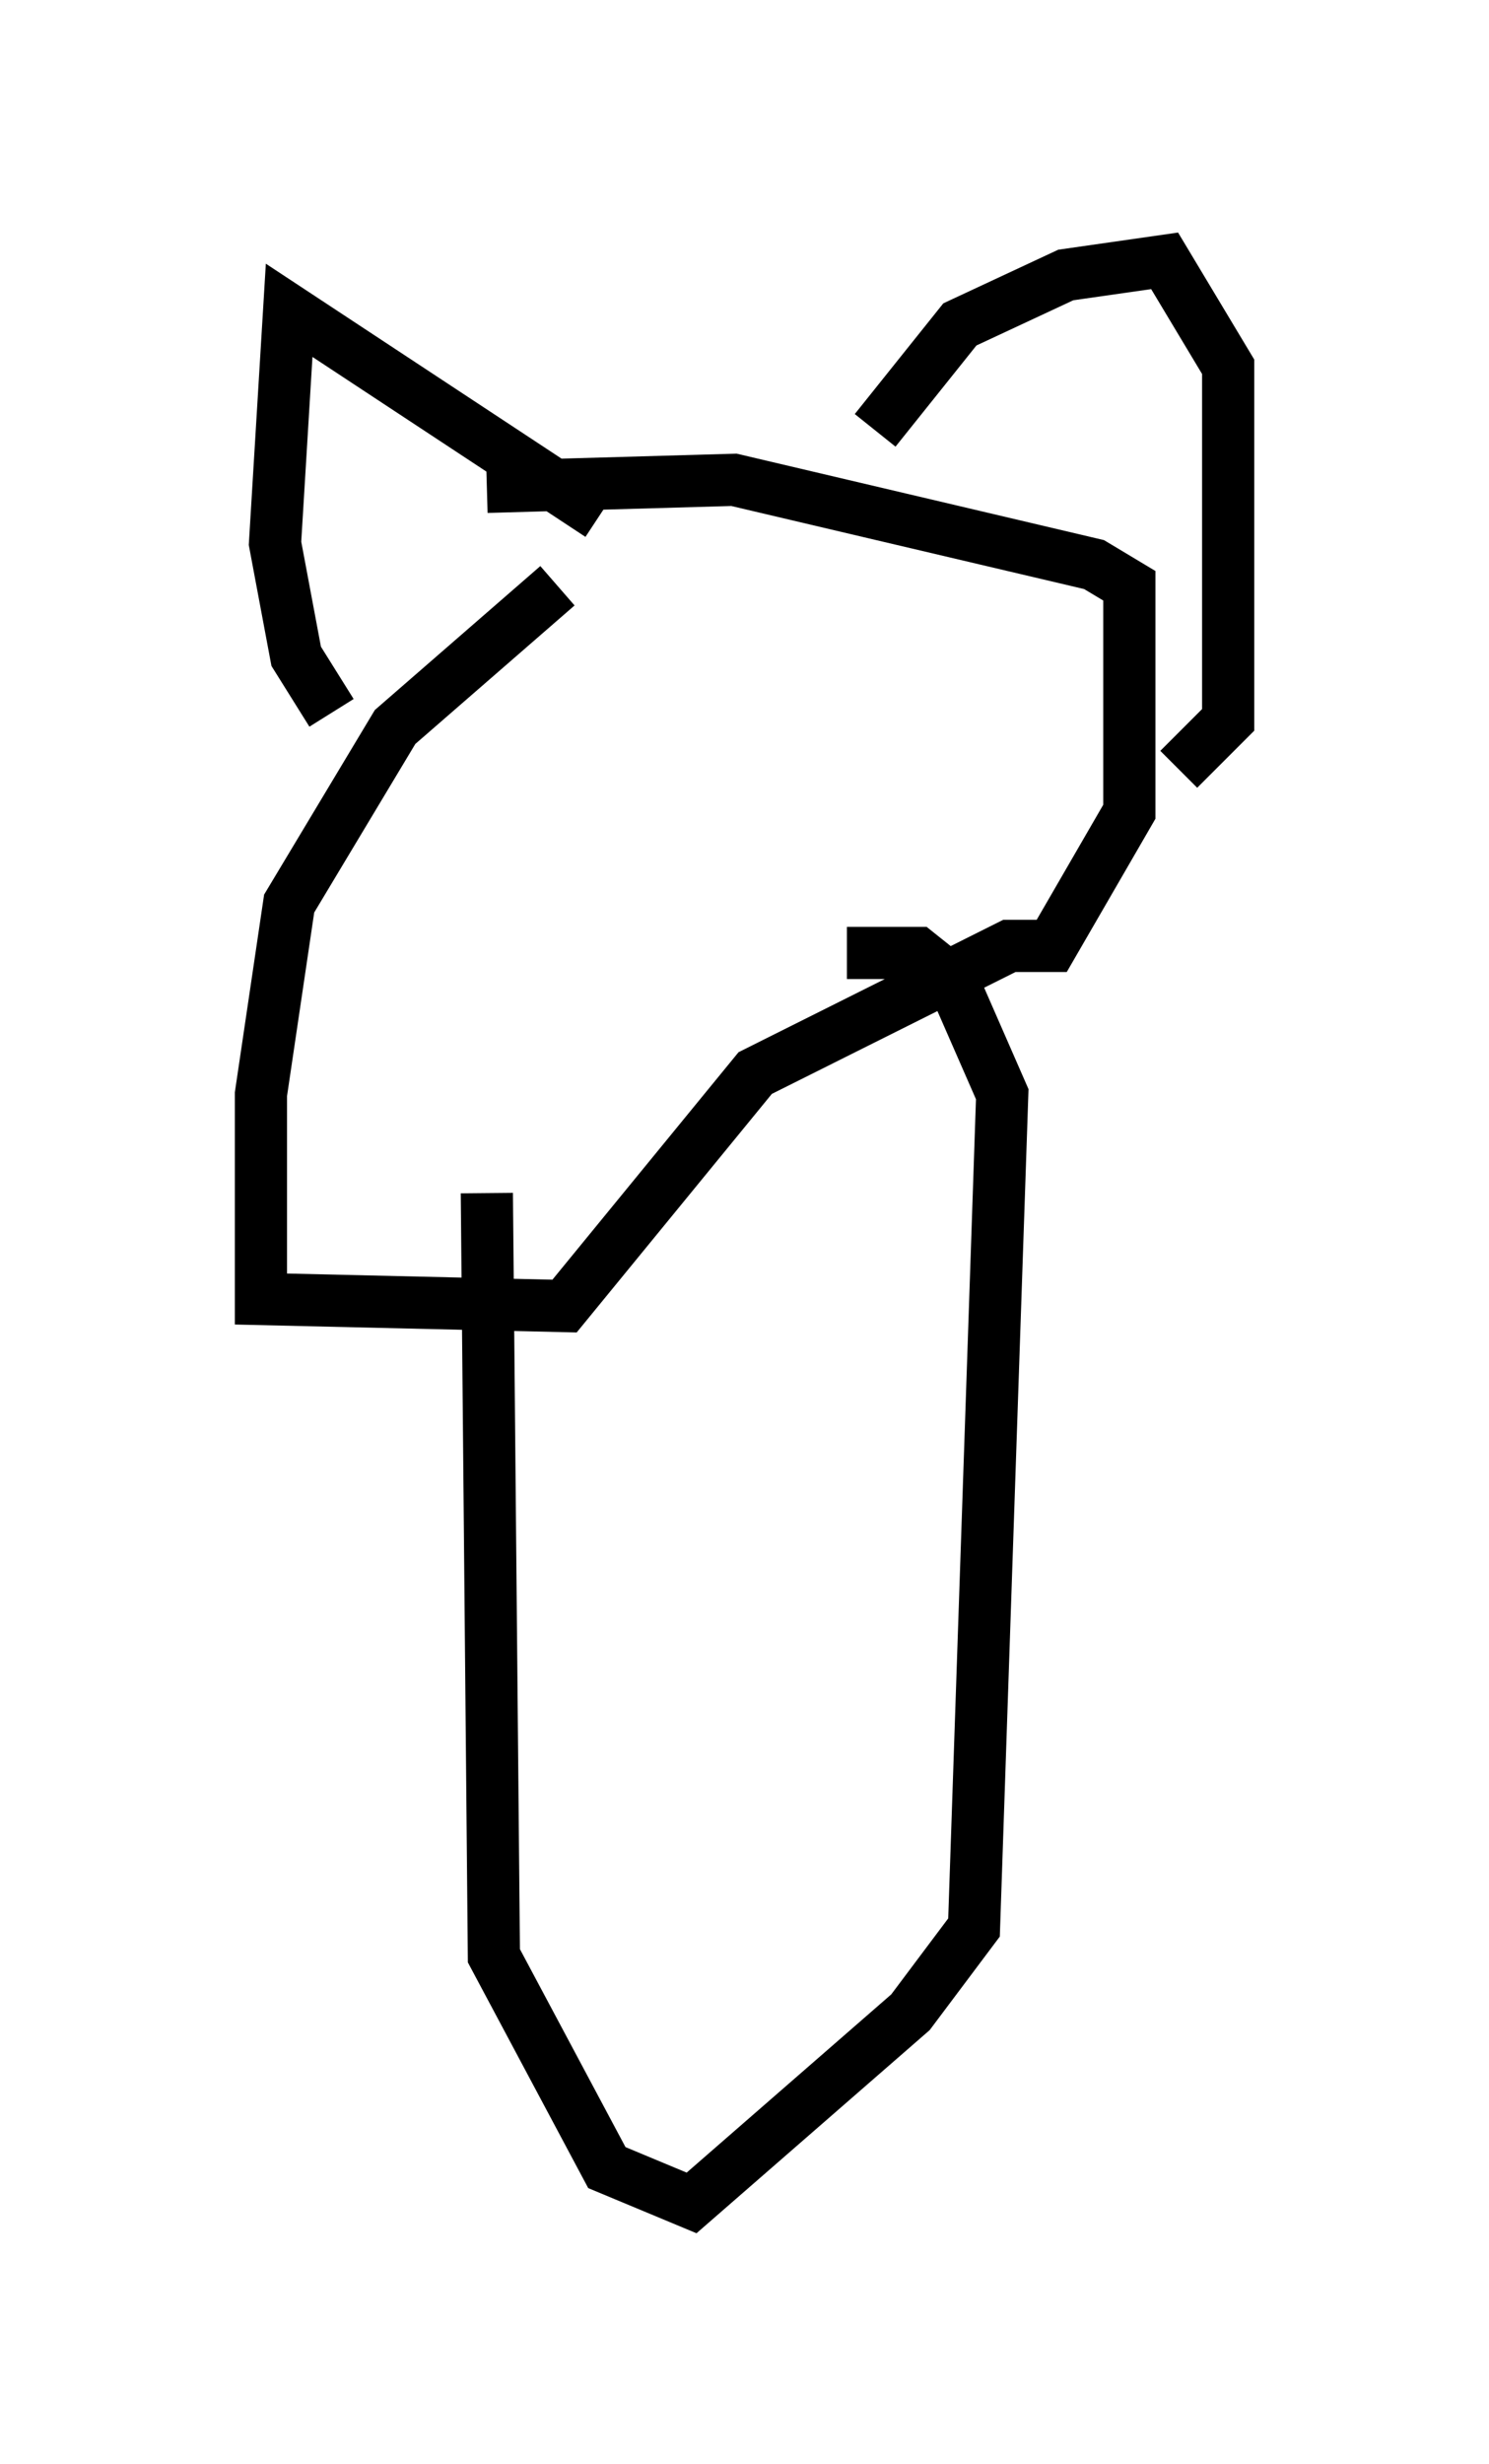 <?xml version="1.0" encoding="utf-8" ?>
<svg baseProfile="full" height="47.212" version="1.1" width="28.538" xmlns="http://www.w3.org/2000/svg" xmlns:ev="http://www.w3.org/2001/xml-events" xmlns:xlink="http://www.w3.org/1999/xlink"><defs /><rect fill="white" height="47.212" width="28.538" x="0" y="0" /><path d="M22.862, 22.185 m0.0, 0.0 m-12.178, -10.961 l-3.112, 2.706 -2.03, 3.383 l-0.541, 3.654 0.0, 3.924 l5.819, 0.135 3.654, -4.465 l4.871, -2.436 0.812, 0.0 l1.488, -2.571 0.0, -4.33 l-0.677, -0.406 -6.901, -1.624 l-4.736, 0.135 m7.442, -1.083 l0.0, 0.0 m0.0, 0.0 l0.0, 0.0 m0.0, 0.0 l1.624, -2.03 2.03, -0.947 l1.894, -0.271 1.218, 2.03 l0.0, 6.766 -0.947, 0.947 m-11.096, -4.871 l-5.954, -3.924 -0.271, 4.465 l0.406, 2.165 0.677, 1.083 m2.977, 9.202 l0.135, 14.614 2.165, 4.059 l1.624, 0.677 4.195, -3.654 l1.218, -1.624 0.541, -15.967 l-0.947, -2.165 -0.677, -0.541 l-1.353, 0.0 " fill="none" stroke="black" stroke-width="1" /></svg>